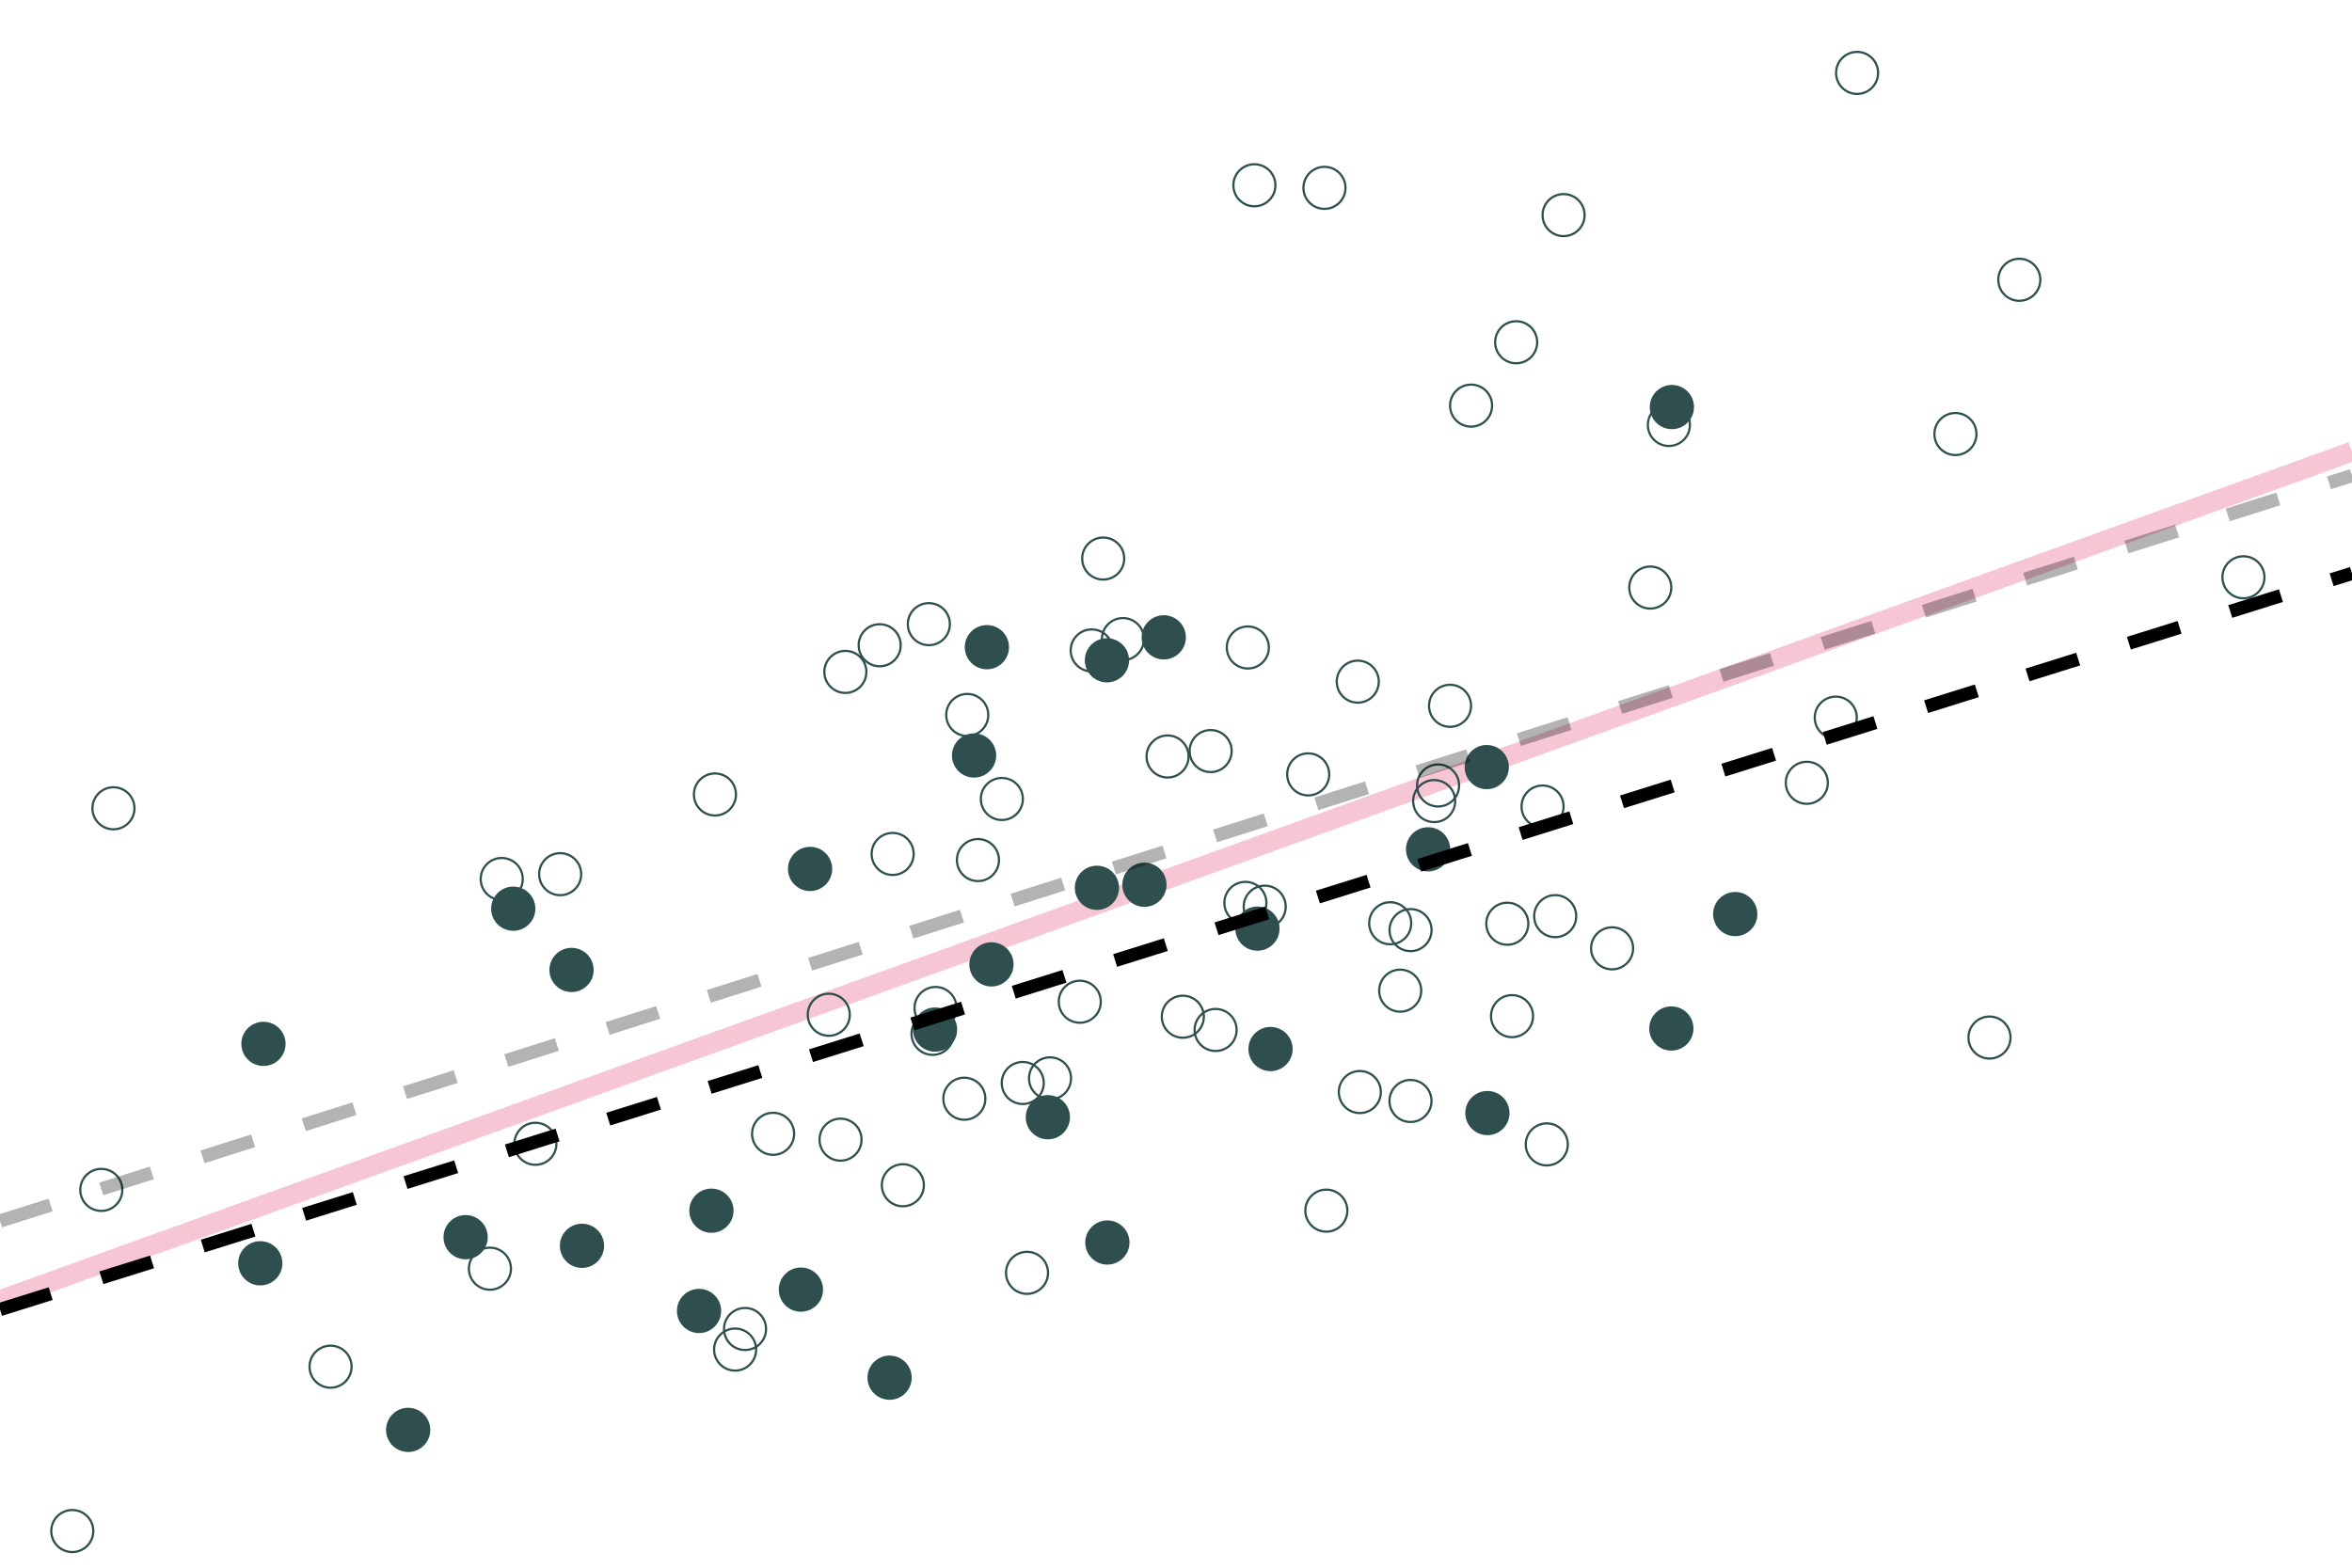 <?xml version="1.0" encoding="UTF-8"?>
<svg xmlns="http://www.w3.org/2000/svg" xmlns:xlink="http://www.w3.org/1999/xlink" width="756pt" height="504pt" viewBox="0 0 756 504" version="1.1">
<g id="surface54">
<rect x="0" y="0" width="756" height="504" style="fill:rgb(100%,100%,100%);fill-opacity:1;stroke:none;"/>
<path style="fill:none;stroke-width:6.402;stroke-linecap:butt;stroke-linejoin:round;stroke:rgb(90.196%,25.49%,45.098%);stroke-opacity:0.298;stroke-miterlimit:10;" d="M 0 417.98 L 756 145.172 "/>
<path style="fill-rule:nonzero;fill:rgb(18.431%,30.98%,30.98%);fill-opacity:1;stroke-width:0.709;stroke-linecap:round;stroke-linejoin:round;stroke:rgb(18.431%,30.98%,30.98%);stroke-opacity:1;stroke-miterlimit:10;" d="M 359.34 285.422 C 359.34 289.152 356.316 292.176 352.586 292.176 C 348.852 292.176 345.828 289.152 345.828 285.422 C 345.828 281.688 348.852 278.664 352.586 278.664 C 356.316 278.664 359.34 281.688 359.34 285.422 "/>
<path style="fill-rule:nonzero;fill:rgb(18.431%,30.98%,30.98%);fill-opacity:1;stroke-width:0.709;stroke-linecap:round;stroke-linejoin:round;stroke:rgb(18.431%,30.98%,30.98%);stroke-opacity:1;stroke-miterlimit:10;" d="M 137.957 459.699 C 137.957 463.434 134.934 466.457 131.203 466.457 C 127.473 466.457 124.445 463.434 124.445 459.699 C 124.445 455.969 127.473 452.945 131.203 452.945 C 134.934 452.945 137.957 455.969 137.957 459.699 "/>
<path style="fill:none;stroke-width:0.709;stroke-linecap:round;stroke-linejoin:round;stroke:rgb(18.431%,30.98%,30.98%);stroke-opacity:1;stroke-miterlimit:10;" d="M 460.148 299.023 C 460.148 302.754 457.125 305.781 453.395 305.781 C 449.664 305.781 446.637 302.754 446.637 299.023 C 446.637 295.293 449.664 292.266 453.395 292.266 C 457.125 292.266 460.148 295.293 460.148 299.023 "/>
<path style="fill:none;stroke-width:0.709;stroke-linecap:round;stroke-linejoin:round;stroke:rgb(18.431%,30.98%,30.98%);stroke-opacity:1;stroke-miterlimit:10;" d="M 336.867 409.207 C 336.867 412.938 333.844 415.965 330.109 415.965 C 326.379 415.965 323.355 412.938 323.355 409.207 C 323.355 405.477 326.379 402.449 330.109 402.449 C 333.844 402.449 336.867 405.477 336.867 409.207 "/>
<path style="fill-rule:nonzero;fill:rgb(18.431%,30.98%,30.98%);fill-opacity:1;stroke-width:0.709;stroke-linecap:round;stroke-linejoin:round;stroke:rgb(18.431%,30.98%,30.98%);stroke-opacity:1;stroke-miterlimit:10;" d="M 231.453 421.461 C 231.453 425.191 228.426 428.219 224.695 428.219 C 220.965 428.219 217.941 425.191 217.941 421.461 C 217.941 417.73 220.965 414.707 224.695 414.707 C 228.426 414.707 231.453 417.73 231.453 421.461 "/>
<path style="fill:none;stroke-width:0.709;stroke-linecap:round;stroke-linejoin:round;stroke:rgb(18.431%,30.98%,30.98%);stroke-opacity:1;stroke-miterlimit:10;" d="M 397.484 331.125 C 397.484 334.859 394.461 337.883 390.73 337.883 C 386.996 337.883 383.973 334.859 383.973 331.125 C 383.973 327.395 386.996 324.371 390.73 324.371 C 394.461 324.371 397.484 327.395 397.484 331.125 "/>
<path style="fill-rule:nonzero;fill:rgb(18.431%,30.98%,30.98%);fill-opacity:1;stroke-width:0.709;stroke-linecap:round;stroke-linejoin:round;stroke:rgb(18.431%,30.98%,30.98%);stroke-opacity:1;stroke-miterlimit:10;" d="M 323.973 208.066 C 323.973 211.797 320.945 214.82 317.215 214.82 C 313.484 214.82 310.461 211.797 310.461 208.066 C 310.461 204.332 313.484 201.309 317.215 201.309 C 320.945 201.309 323.973 204.332 323.973 208.066 "/>
<path style="fill:none;stroke-width:0.709;stroke-linecap:round;stroke-linejoin:round;stroke:rgb(18.431%,30.98%,30.98%);stroke-opacity:1;stroke-miterlimit:10;" d="M 278.48 216.008 C 278.48 219.742 275.453 222.766 271.723 222.766 C 267.992 222.766 264.965 219.742 264.965 216.008 C 264.965 212.277 267.992 209.254 271.723 209.254 C 275.453 209.254 278.48 212.277 278.48 216.008 "/>
<path style="fill-rule:nonzero;fill:rgb(18.431%,30.98%,30.98%);fill-opacity:1;stroke-width:0.709;stroke-linecap:round;stroke-linejoin:round;stroke:rgb(18.431%,30.98%,30.98%);stroke-opacity:1;stroke-miterlimit:10;" d="M 484.645 246.609 C 484.645 250.344 481.617 253.367 477.887 253.367 C 474.156 253.367 471.133 250.344 471.133 246.609 C 471.133 242.879 474.156 239.855 477.887 239.855 C 481.617 239.855 484.645 242.879 484.645 246.609 "/>
<path style="fill:none;stroke-width:0.709;stroke-linecap:round;stroke-linejoin:round;stroke:rgb(18.431%,30.98%,30.98%);stroke-opacity:1;stroke-miterlimit:10;" d="M 587.516 251.66 C 587.516 255.395 584.492 258.418 580.758 258.418 C 577.027 258.418 574.004 255.395 574.004 251.66 C 574.004 247.93 577.027 244.906 580.758 244.906 C 584.492 244.906 587.516 247.93 587.516 251.66 "/>
<path style="fill:none;stroke-width:0.709;stroke-linecap:round;stroke-linejoin:round;stroke:rgb(18.431%,30.98%,30.98%);stroke-opacity:1;stroke-miterlimit:10;" d="M 243.047 433.875 C 243.047 437.609 240.02 440.633 236.289 440.633 C 232.559 440.633 229.531 437.609 229.531 433.875 C 229.531 430.145 232.559 427.121 236.289 427.121 C 240.02 427.121 243.047 430.145 243.047 433.875 "/>
<path style="fill:none;stroke-width:0.709;stroke-linecap:round;stroke-linejoin:round;stroke:rgb(18.431%,30.98%,30.98%);stroke-opacity:1;stroke-miterlimit:10;" d="M 246.23 427.262 C 246.23 430.992 243.207 434.02 239.477 434.02 C 235.746 434.02 232.719 430.992 232.719 427.262 C 232.719 423.531 235.746 420.504 239.477 420.504 C 243.207 420.504 246.23 423.531 246.23 427.262 "/>
<path style="fill:none;stroke-width:0.709;stroke-linecap:round;stroke-linejoin:round;stroke:rgb(18.431%,30.98%,30.98%);stroke-opacity:1;stroke-miterlimit:10;" d="M 395.891 241.461 C 395.891 245.191 392.867 248.219 389.137 248.219 C 385.406 248.219 382.379 245.191 382.379 241.461 C 382.379 237.73 385.406 234.707 389.137 234.707 C 392.867 234.707 395.891 237.73 395.891 241.461 "/>
<path style="fill-rule:nonzero;fill:rgb(18.431%,30.98%,30.98%);fill-opacity:1;stroke-width:0.709;stroke-linecap:round;stroke-linejoin:round;stroke:rgb(18.431%,30.98%,30.98%);stroke-opacity:1;stroke-miterlimit:10;" d="M 319.848 242.879 C 319.848 246.609 316.824 249.637 313.09 249.637 C 309.359 249.637 306.336 246.609 306.336 242.879 C 306.336 239.148 309.359 236.125 313.09 236.125 C 316.824 236.125 319.848 239.148 319.848 242.879 "/>
<path style="fill:none;stroke-width:0.709;stroke-linecap:round;stroke-linejoin:round;stroke:rgb(18.431%,30.98%,30.98%);stroke-opacity:1;stroke-miterlimit:10;" d="M 506.641 294.535 C 506.641 298.266 503.617 301.289 499.883 301.289 C 496.152 301.289 493.129 298.266 493.129 294.535 C 493.129 290.801 496.152 287.777 499.883 287.777 C 503.617 287.777 506.641 290.801 506.641 294.535 "/>
<path style="fill:none;stroke-width:0.709;stroke-linecap:round;stroke-linejoin:round;stroke:rgb(18.431%,30.98%,30.98%);stroke-opacity:1;stroke-miterlimit:10;" d="M 236.562 255.418 C 236.562 259.148 233.539 262.172 229.805 262.172 C 226.074 262.172 223.051 259.148 223.051 255.418 C 223.051 251.688 226.074 248.66 229.805 248.66 C 233.539 248.66 236.562 251.688 236.562 255.418 "/>
<path style="fill:none;stroke-width:0.709;stroke-linecap:round;stroke-linejoin:round;stroke:rgb(18.431%,30.98%,30.98%);stroke-opacity:1;stroke-miterlimit:10;" d="M 413.273 291.492 C 413.273 295.223 410.25 298.246 406.516 298.246 C 402.785 298.246 399.762 295.223 399.762 291.492 C 399.762 287.758 402.785 284.734 406.516 284.734 C 410.25 284.734 413.273 287.758 413.273 291.492 "/>
<path style="fill:none;stroke-width:0.709;stroke-linecap:round;stroke-linejoin:round;stroke:rgb(18.431%,30.98%,30.98%);stroke-opacity:1;stroke-miterlimit:10;" d="M 503.934 367.918 C 503.934 371.648 500.906 374.672 497.176 374.672 C 493.445 374.672 490.418 371.648 490.418 367.918 C 490.418 364.188 493.445 361.16 497.176 361.16 C 500.906 361.16 503.934 364.188 503.934 367.918 "/>
<path style="fill:none;stroke-width:0.709;stroke-linecap:round;stroke-linejoin:round;stroke:rgb(18.431%,30.98%,30.98%);stroke-opacity:1;stroke-miterlimit:10;" d="M 727.863 185.59 C 727.863 189.32 724.836 192.348 721.105 192.348 C 717.375 192.348 714.352 189.32 714.352 185.59 C 714.352 181.859 717.375 178.836 721.105 178.836 C 724.836 178.836 727.863 181.859 727.863 185.59 "/>
<path style="fill-rule:nonzero;fill:rgb(18.431%,30.98%,30.98%);fill-opacity:1;stroke-width:0.709;stroke-linecap:round;stroke-linejoin:round;stroke:rgb(18.431%,30.98%,30.98%);stroke-opacity:1;stroke-miterlimit:10;" d="M 374.609 284.441 C 374.609 288.172 371.586 291.195 367.855 291.195 C 364.125 291.195 361.098 288.172 361.098 284.441 C 361.098 280.707 364.125 277.684 367.855 277.684 C 371.586 277.684 374.609 280.707 374.609 284.441 "/>
<path style="fill:none;stroke-width:0.709;stroke-linecap:round;stroke-linejoin:round;stroke:rgb(18.431%,30.98%,30.98%);stroke-opacity:1;stroke-miterlimit:10;" d="M 524.93 304.883 C 524.93 308.613 521.906 311.641 518.176 311.641 C 514.441 311.641 511.418 308.613 511.418 304.883 C 511.418 301.152 514.441 298.125 518.176 298.125 C 521.906 298.125 524.93 301.152 524.93 304.883 "/>
<path style="fill-rule:nonzero;fill:rgb(18.431%,30.98%,30.98%);fill-opacity:1;stroke-width:0.709;stroke-linecap:round;stroke-linejoin:round;stroke:rgb(18.431%,30.98%,30.98%);stroke-opacity:1;stroke-miterlimit:10;" d="M 415.141 337.262 C 415.141 340.992 412.117 344.016 408.383 344.016 C 404.652 344.016 401.629 340.992 401.629 337.262 C 401.629 333.527 404.652 330.504 408.383 330.504 C 412.117 330.504 415.141 333.527 415.141 337.262 "/>
<path style="fill-rule:nonzero;fill:rgb(18.431%,30.98%,30.98%);fill-opacity:1;stroke-width:0.709;stroke-linecap:round;stroke-linejoin:round;stroke:rgb(18.431%,30.98%,30.98%);stroke-opacity:1;stroke-miterlimit:10;" d="M 380.824 204.898 C 380.824 208.629 377.801 211.656 374.066 211.656 C 370.336 211.656 367.312 208.629 367.312 204.898 C 367.312 201.168 370.336 198.145 374.066 198.145 C 377.801 198.145 380.824 201.168 380.824 204.898 "/>
<path style="fill:none;stroke-width:0.709;stroke-linecap:round;stroke-linejoin:round;stroke:rgb(18.431%,30.98%,30.98%);stroke-opacity:1;stroke-miterlimit:10;" d="M 357.66 209.102 C 357.66 212.832 354.637 215.859 350.906 215.859 C 347.176 215.859 344.148 212.832 344.148 209.102 C 344.148 205.371 347.176 202.344 350.906 202.344 C 354.637 202.344 357.66 205.371 357.66 209.102 "/>
<path style="fill:none;stroke-width:0.709;stroke-linecap:round;stroke-linejoin:round;stroke:rgb(18.431%,30.98%,30.98%);stroke-opacity:1;stroke-miterlimit:10;" d="M 494.094 110.035 C 494.094 113.766 491.07 116.793 487.34 116.793 C 483.609 116.793 480.582 113.766 480.582 110.035 C 480.582 106.305 483.609 103.277 487.34 103.277 C 491.07 103.277 494.094 106.305 494.094 110.035 "/>
<path style="fill-rule:nonzero;fill:rgb(18.431%,30.98%,30.98%);fill-opacity:1;stroke-width:0.709;stroke-linecap:round;stroke-linejoin:round;stroke:rgb(18.431%,30.98%,30.98%);stroke-opacity:1;stroke-miterlimit:10;" d="M 362.695 399.457 C 362.695 403.188 359.672 406.215 355.938 406.215 C 352.207 406.215 349.184 403.188 349.184 399.457 C 349.184 395.727 352.207 392.703 355.938 392.703 C 359.672 392.703 362.695 395.727 362.695 399.457 "/>
<path style="fill:none;stroke-width:0.709;stroke-linecap:round;stroke-linejoin:round;stroke:rgb(18.431%,30.98%,30.98%);stroke-opacity:1;stroke-miterlimit:10;" d="M 307.465 324.062 C 307.465 327.793 304.438 330.82 300.707 330.82 C 296.977 330.82 293.953 327.793 293.953 324.062 C 293.953 320.332 296.977 317.305 300.707 317.305 C 304.438 317.305 307.465 320.332 307.465 324.062 "/>
<path style="fill-rule:nonzero;fill:rgb(18.431%,30.98%,30.98%);fill-opacity:1;stroke-width:0.709;stroke-linecap:round;stroke-linejoin:round;stroke:rgb(18.431%,30.98%,30.98%);stroke-opacity:1;stroke-miterlimit:10;" d="M 267.141 279.355 C 267.141 283.09 264.113 286.113 260.383 286.113 C 256.652 286.113 253.629 283.09 253.629 279.355 C 253.629 275.625 256.652 272.602 260.383 272.602 C 264.113 272.602 267.141 275.625 267.141 279.355 "/>
<path style="fill-rule:nonzero;fill:rgb(18.431%,30.98%,30.98%);fill-opacity:1;stroke-width:0.709;stroke-linecap:round;stroke-linejoin:round;stroke:rgb(18.431%,30.98%,30.98%);stroke-opacity:1;stroke-miterlimit:10;" d="M 91.441 335.598 C 91.441 339.328 88.418 342.355 84.688 342.355 C 80.953 342.355 77.93 339.328 77.93 335.598 C 77.93 331.867 80.953 328.844 84.688 328.844 C 88.418 328.844 91.441 331.867 91.441 335.598 "/>
<path style="fill:none;stroke-width:0.709;stroke-linecap:round;stroke-linejoin:round;stroke:rgb(18.431%,30.98%,30.98%);stroke-opacity:1;stroke-miterlimit:10;" d="M 502.578 259.297 C 502.578 263.027 499.555 266.051 495.824 266.051 C 492.094 266.051 489.066 263.027 489.066 259.297 C 489.066 255.562 492.094 252.539 495.824 252.539 C 499.555 252.539 502.578 255.562 502.578 259.297 "/>
<path style="fill:none;stroke-width:0.709;stroke-linecap:round;stroke-linejoin:round;stroke:rgb(18.431%,30.98%,30.98%);stroke-opacity:1;stroke-miterlimit:10;" d="M 305.316 200.656 C 305.316 204.387 302.293 207.414 298.562 207.414 C 294.828 207.414 291.805 204.387 291.805 200.656 C 291.805 196.926 294.828 193.902 298.562 193.902 C 302.293 193.902 305.316 196.926 305.316 200.656 "/>
<path style="fill:none;stroke-width:0.709;stroke-linecap:round;stroke-linejoin:round;stroke:rgb(18.431%,30.98%,30.98%);stroke-opacity:1;stroke-miterlimit:10;" d="M 432.477 60.395 C 432.477 64.125 429.453 67.148 425.723 67.148 C 421.992 67.148 418.965 64.125 418.965 60.395 C 418.965 56.664 421.992 53.637 425.723 53.637 C 429.453 53.637 432.477 56.664 432.477 60.395 "/>
<path style="fill-rule:nonzero;fill:rgb(18.431%,30.98%,30.98%);fill-opacity:1;stroke-width:0.709;stroke-linecap:round;stroke-linejoin:round;stroke:rgb(18.431%,30.98%,30.98%);stroke-opacity:1;stroke-miterlimit:10;" d="M 465.785 273.055 C 465.785 276.785 462.758 279.812 459.027 279.812 C 455.297 279.812 452.273 276.785 452.273 273.055 C 452.273 269.324 455.297 266.301 459.027 266.301 C 462.758 266.301 465.785 269.324 465.785 273.055 "/>
<path style="fill-rule:nonzero;fill:rgb(18.431%,30.98%,30.98%);fill-opacity:1;stroke-width:0.709;stroke-linecap:round;stroke-linejoin:round;stroke:rgb(18.431%,30.98%,30.98%);stroke-opacity:1;stroke-miterlimit:10;" d="M 484.852 357.84 C 484.852 361.57 481.828 364.598 478.098 364.598 C 474.363 364.598 471.34 361.57 471.34 357.84 C 471.34 354.109 474.363 351.086 478.098 351.086 C 481.828 351.086 484.852 354.109 484.852 357.84 "/>
<path style="fill:none;stroke-width:0.709;stroke-linecap:round;stroke-linejoin:round;stroke:rgb(18.431%,30.98%,30.98%);stroke-opacity:1;stroke-miterlimit:10;" d="M 178.848 367.715 C 178.848 371.445 175.824 374.473 172.094 374.473 C 168.363 374.473 165.336 371.445 165.336 367.715 C 165.336 363.984 168.363 360.961 172.094 360.961 C 175.824 360.961 178.848 363.984 178.848 367.715 "/>
<path style="fill:none;stroke-width:0.709;stroke-linecap:round;stroke-linejoin:round;stroke:rgb(18.431%,30.98%,30.98%);stroke-opacity:1;stroke-miterlimit:10;" d="M 646.238 333.566 C 646.238 337.297 643.215 340.32 639.484 340.32 C 635.75 340.32 632.727 337.297 632.727 333.566 C 632.727 329.836 635.75 326.809 639.484 326.809 C 643.215 326.809 646.238 329.836 646.238 333.566 "/>
<path style="fill:none;stroke-width:0.709;stroke-linecap:round;stroke-linejoin:round;stroke:rgb(18.431%,30.98%,30.98%);stroke-opacity:1;stroke-miterlimit:10;" d="M 635.285 139.539 C 635.285 143.27 632.262 146.293 628.531 146.293 C 624.797 146.293 621.773 143.27 621.773 139.539 C 621.773 135.805 624.797 132.781 628.531 132.781 C 632.262 132.781 635.285 135.805 635.285 139.539 "/>
<path style="fill-rule:nonzero;fill:rgb(18.431%,30.98%,30.98%);fill-opacity:1;stroke-width:0.709;stroke-linecap:round;stroke-linejoin:round;stroke:rgb(18.431%,30.98%,30.98%);stroke-opacity:1;stroke-miterlimit:10;" d="M 543.977 330.652 C 543.977 334.387 540.953 337.41 537.223 337.41 C 533.488 337.41 530.465 334.387 530.465 330.652 C 530.465 326.922 533.488 323.898 537.223 323.898 C 540.953 323.898 543.977 326.922 543.977 330.652 "/>
<path style="fill:none;stroke-width:0.709;stroke-linecap:round;stroke-linejoin:round;stroke:rgb(18.431%,30.98%,30.98%);stroke-opacity:1;stroke-miterlimit:10;" d="M 407.844 208.164 C 407.844 211.895 404.816 214.918 401.086 214.918 C 397.355 214.918 394.328 211.895 394.328 208.164 C 394.328 204.434 397.355 201.406 401.086 201.406 C 404.816 201.406 407.844 204.434 407.844 208.164 "/>
<path style="fill:none;stroke-width:0.709;stroke-linecap:round;stroke-linejoin:round;stroke:rgb(18.431%,30.98%,30.98%);stroke-opacity:1;stroke-miterlimit:10;" d="M 335.496 348.168 C 335.496 351.902 332.473 354.926 328.742 354.926 C 325.008 354.926 321.984 351.902 321.984 348.168 C 321.984 344.438 325.008 341.414 328.742 341.414 C 332.473 341.414 335.496 344.438 335.496 348.168 "/>
<path style="fill-rule:nonzero;fill:rgb(18.431%,30.98%,30.98%);fill-opacity:1;stroke-width:0.709;stroke-linecap:round;stroke-linejoin:round;stroke:rgb(18.431%,30.98%,30.98%);stroke-opacity:1;stroke-miterlimit:10;" d="M 410.934 298.547 C 410.934 302.277 407.91 305.301 404.176 305.301 C 400.445 305.301 397.422 302.277 397.422 298.547 C 397.422 294.816 400.445 291.789 404.176 291.789 C 407.91 291.789 410.934 294.816 410.934 298.547 "/>
<path style="fill:none;stroke-width:0.709;stroke-linecap:round;stroke-linejoin:round;stroke:rgb(18.431%,30.98%,30.98%);stroke-opacity:1;stroke-miterlimit:10;" d="M 492.766 326.684 C 492.766 330.414 489.742 333.441 486.008 333.441 C 482.277 333.441 479.254 330.414 479.254 326.684 C 479.254 322.953 482.277 319.926 486.008 319.926 C 489.742 319.926 492.766 322.953 492.766 326.684 "/>
<path style="fill:none;stroke-width:0.709;stroke-linecap:round;stroke-linejoin:round;stroke:rgb(18.431%,30.98%,30.98%);stroke-opacity:1;stroke-miterlimit:10;" d="M 472.844 226.914 C 472.844 230.645 469.816 233.668 466.086 233.668 C 462.355 233.668 459.332 230.645 459.332 226.914 C 459.332 223.184 462.355 220.156 466.086 220.156 C 469.816 220.156 472.844 223.184 472.844 226.914 "/>
<path style="fill:none;stroke-width:0.709;stroke-linecap:round;stroke-linejoin:round;stroke:rgb(18.431%,30.98%,30.98%);stroke-opacity:1;stroke-miterlimit:10;" d="M 255.25 364.516 C 255.25 368.246 252.227 371.273 248.496 371.273 C 244.762 371.273 241.738 368.246 241.738 364.516 C 241.738 360.785 244.762 357.758 248.496 357.758 C 252.227 357.758 255.25 360.785 255.25 364.516 "/>
<path style="fill:none;stroke-width:0.709;stroke-linecap:round;stroke-linejoin:round;stroke:rgb(18.431%,30.98%,30.98%);stroke-opacity:1;stroke-miterlimit:10;" d="M 276.93 366.391 C 276.93 370.125 273.906 373.148 270.176 373.148 C 266.441 373.148 263.418 370.125 263.418 366.391 C 263.418 362.66 266.441 359.637 270.176 359.637 C 273.906 359.637 276.93 362.66 276.93 366.391 "/>
<path style="fill:none;stroke-width:0.709;stroke-linecap:round;stroke-linejoin:round;stroke:rgb(18.431%,30.98%,30.98%);stroke-opacity:1;stroke-miterlimit:10;" d="M 306.508 332.375 C 306.508 336.105 303.484 339.133 299.754 339.133 C 296.02 339.133 292.996 336.105 292.996 332.375 C 292.996 328.645 296.02 325.617 299.754 325.617 C 303.484 325.617 306.508 328.645 306.508 332.375 "/>
<path style="fill:none;stroke-width:0.709;stroke-linecap:round;stroke-linejoin:round;stroke:rgb(18.431%,30.98%,30.98%);stroke-opacity:1;stroke-miterlimit:10;" d="M 186.816 281.039 C 186.816 284.77 183.793 287.797 180.062 287.797 C 176.332 287.797 173.305 284.77 173.305 281.039 C 173.305 277.309 176.332 274.285 180.062 274.285 C 183.793 274.285 186.816 277.309 186.816 281.039 "/>
<path style="fill:none;stroke-width:0.709;stroke-linecap:round;stroke-linejoin:round;stroke:rgb(18.431%,30.98%,30.98%);stroke-opacity:1;stroke-miterlimit:10;" d="M 460.129 353.953 C 460.129 357.684 457.105 360.707 453.371 360.707 C 449.641 360.707 446.617 357.684 446.617 353.953 C 446.617 350.223 449.641 347.195 453.371 347.195 C 457.105 347.195 460.129 350.223 460.129 353.953 "/>
<path style="fill:none;stroke-width:0.709;stroke-linecap:round;stroke-linejoin:round;stroke:rgb(18.431%,30.98%,30.98%);stroke-opacity:1;stroke-miterlimit:10;" d="M 407.059 290.27 C 407.059 294 404.035 297.023 400.305 297.023 C 396.57 297.023 393.547 294 393.547 290.27 C 393.547 286.539 396.57 283.512 400.305 283.512 C 404.035 283.512 407.059 286.539 407.059 290.27 "/>
<path style="fill:none;stroke-width:0.709;stroke-linecap:round;stroke-linejoin:round;stroke:rgb(18.431%,30.98%,30.98%);stroke-opacity:1;stroke-miterlimit:10;" d="M 596.824 230.715 C 596.824 234.445 593.801 237.469 590.07 237.469 C 586.34 237.469 583.312 234.445 583.312 230.715 C 583.312 226.98 586.34 223.957 590.07 223.957 C 593.801 223.957 596.824 226.98 596.824 230.715 "/>
<path style="fill-rule:nonzero;fill:rgb(18.431%,30.98%,30.98%);fill-opacity:1;stroke-width:0.709;stroke-linecap:round;stroke-linejoin:round;stroke:rgb(18.431%,30.98%,30.98%);stroke-opacity:1;stroke-miterlimit:10;" d="M 264.191 414.602 C 264.191 418.332 261.168 421.359 257.438 421.359 C 253.703 421.359 250.68 418.332 250.68 414.602 C 250.68 410.871 253.703 407.844 257.438 407.844 C 261.168 407.844 264.191 410.871 264.191 414.602 "/>
<path style="fill-rule:nonzero;fill:rgb(18.431%,30.98%,30.98%);fill-opacity:1;stroke-width:0.709;stroke-linecap:round;stroke-linejoin:round;stroke:rgb(18.431%,30.98%,30.98%);stroke-opacity:1;stroke-miterlimit:10;" d="M 235.43 389.227 C 235.43 392.957 232.402 395.984 228.672 395.984 C 224.941 395.984 221.914 392.957 221.914 389.227 C 221.914 385.496 224.941 382.473 228.672 382.473 C 232.402 382.473 235.43 385.496 235.43 389.227 "/>
<path style="fill:none;stroke-width:0.709;stroke-linecap:round;stroke-linejoin:round;stroke:rgb(18.431%,30.98%,30.98%);stroke-opacity:1;stroke-miterlimit:10;" d="M 543.184 136.617 C 543.184 140.352 540.156 143.375 536.426 143.375 C 532.695 143.375 529.668 140.352 529.668 136.617 C 529.668 132.887 532.695 129.863 536.426 129.863 C 540.156 129.863 543.184 132.887 543.184 136.617 "/>
<path style="fill:none;stroke-width:0.709;stroke-linecap:round;stroke-linejoin:round;stroke:rgb(18.431%,30.98%,30.98%);stroke-opacity:1;stroke-miterlimit:10;" d="M 386.949 326.867 C 386.949 330.598 383.922 333.625 380.191 333.625 C 376.461 333.625 373.438 330.598 373.438 326.867 C 373.438 323.137 376.461 320.113 380.191 320.113 C 383.922 320.113 386.949 323.137 386.949 326.867 "/>
<path style="fill:none;stroke-width:0.709;stroke-linecap:round;stroke-linejoin:round;stroke:rgb(18.431%,30.98%,30.98%);stroke-opacity:1;stroke-miterlimit:10;" d="M 273.148 326.23 C 273.148 329.961 270.125 332.988 266.391 332.988 C 262.66 332.988 259.637 329.961 259.637 326.23 C 259.637 322.5 262.66 319.473 266.391 319.473 C 270.125 319.473 273.148 322.5 273.148 326.23 "/>
<path style="fill:none;stroke-width:0.709;stroke-linecap:round;stroke-linejoin:round;stroke:rgb(18.431%,30.98%,30.98%);stroke-opacity:1;stroke-miterlimit:10;" d="M 443.844 351.082 C 443.844 354.812 440.82 357.84 437.086 357.84 C 433.355 357.84 430.332 354.812 430.332 351.082 C 430.332 347.352 433.355 344.328 437.086 344.328 C 440.82 344.328 443.844 347.352 443.844 351.082 "/>
<path style="fill:none;stroke-width:0.709;stroke-linecap:round;stroke-linejoin:round;stroke:rgb(18.431%,30.98%,30.98%);stroke-opacity:1;stroke-miterlimit:10;" d="M 453.613 296.816 C 453.613 300.551 450.586 303.574 446.855 303.574 C 443.125 303.574 440.098 300.551 440.098 296.816 C 440.098 293.086 443.125 290.062 446.855 290.062 C 450.586 290.062 453.613 293.086 453.613 296.816 "/>
<path style="fill-rule:nonzero;fill:rgb(18.431%,30.98%,30.98%);fill-opacity:1;stroke-width:0.709;stroke-linecap:round;stroke-linejoin:round;stroke:rgb(18.431%,30.98%,30.98%);stroke-opacity:1;stroke-miterlimit:10;" d="M 307.309 331 C 307.309 334.73 304.285 337.754 300.551 337.754 C 296.82 337.754 293.797 334.73 293.797 331 C 293.797 327.27 296.82 324.242 300.551 324.242 C 304.285 324.242 307.309 327.27 307.309 331 "/>
<path style="fill:none;stroke-width:0.709;stroke-linecap:round;stroke-linejoin:round;stroke:rgb(18.431%,30.98%,30.98%);stroke-opacity:1;stroke-miterlimit:10;" d="M 603.676 23.438 C 603.676 27.172 600.652 30.195 596.922 30.195 C 593.188 30.195 590.164 27.172 590.164 23.438 C 590.164 19.707 593.188 16.684 596.922 16.684 C 600.652 16.684 603.676 19.707 603.676 23.438 "/>
<path style="fill:none;stroke-width:0.709;stroke-linecap:round;stroke-linejoin:round;stroke:rgb(18.431%,30.98%,30.98%);stroke-opacity:1;stroke-miterlimit:10;" d="M 427.25 248.961 C 427.25 252.691 424.223 255.719 420.492 255.719 C 416.762 255.719 413.738 252.691 413.738 248.961 C 413.738 245.23 416.762 242.203 420.492 242.203 C 424.223 242.203 427.25 245.23 427.25 248.961 "/>
<path style="fill:none;stroke-width:0.709;stroke-linecap:round;stroke-linejoin:round;stroke:rgb(18.431%,30.98%,30.98%);stroke-opacity:1;stroke-miterlimit:10;" d="M 29.988 492.223 C 29.988 495.953 26.965 498.977 23.234 498.977 C 19.504 498.977 16.477 495.953 16.477 492.223 C 16.477 488.488 19.504 485.465 23.234 485.465 C 26.965 485.465 29.988 488.488 29.988 492.223 "/>
<path style="fill-rule:nonzero;fill:rgb(18.431%,30.98%,30.98%);fill-opacity:1;stroke-width:0.709;stroke-linecap:round;stroke-linejoin:round;stroke:rgb(18.431%,30.98%,30.98%);stroke-opacity:1;stroke-miterlimit:10;" d="M 90.422 406.137 C 90.422 409.871 87.398 412.895 83.664 412.895 C 79.934 412.895 76.91 409.871 76.91 406.137 C 76.91 402.406 79.934 399.383 83.664 399.383 C 87.398 399.383 90.422 402.406 90.422 406.137 "/>
<path style="fill-rule:nonzero;fill:rgb(18.431%,30.98%,30.98%);fill-opacity:1;stroke-width:0.709;stroke-linecap:round;stroke-linejoin:round;stroke:rgb(18.431%,30.98%,30.98%);stroke-opacity:1;stroke-miterlimit:10;" d="M 362.559 212.285 C 362.559 216.016 359.535 219.039 355.801 219.039 C 352.07 219.039 349.047 216.016 349.047 212.285 C 349.047 208.555 352.07 205.527 355.801 205.527 C 359.535 205.527 362.559 208.555 362.559 212.285 "/>
<path style="fill:none;stroke-width:0.709;stroke-linecap:round;stroke-linejoin:round;stroke:rgb(18.431%,30.98%,30.98%);stroke-opacity:1;stroke-miterlimit:10;" d="M 296.957 381.051 C 296.957 384.781 293.934 387.809 290.199 387.809 C 286.469 387.809 283.445 384.781 283.445 381.051 C 283.445 377.32 286.469 374.297 290.199 374.297 C 293.934 374.297 296.957 377.32 296.957 381.051 "/>
<path style="fill:none;stroke-width:0.709;stroke-linecap:round;stroke-linejoin:round;stroke:rgb(18.431%,30.98%,30.98%);stroke-opacity:1;stroke-miterlimit:10;" d="M 321.098 276.508 C 321.098 280.238 318.07 283.262 314.34 283.262 C 310.609 283.262 307.582 280.238 307.582 276.508 C 307.582 272.773 310.609 269.75 314.34 269.75 C 318.07 269.75 321.098 272.773 321.098 276.508 "/>
<path style="fill:none;stroke-width:0.709;stroke-linecap:round;stroke-linejoin:round;stroke:rgb(18.431%,30.98%,30.98%);stroke-opacity:1;stroke-miterlimit:10;" d="M 382.047 243.203 C 382.047 246.934 379.023 249.961 375.293 249.961 C 371.562 249.961 368.535 246.934 368.535 243.203 C 368.535 239.473 371.562 236.449 375.293 236.449 C 379.023 236.449 382.047 239.473 382.047 243.203 "/>
<path style="fill:none;stroke-width:0.709;stroke-linecap:round;stroke-linejoin:round;stroke:rgb(18.431%,30.98%,30.98%);stroke-opacity:1;stroke-miterlimit:10;" d="M 353.832 322.051 C 353.832 325.781 350.805 328.805 347.074 328.805 C 343.344 328.805 340.316 325.781 340.316 322.051 C 340.316 318.32 343.344 315.293 347.074 315.293 C 350.805 315.293 353.832 318.32 353.832 322.051 "/>
<path style="fill:none;stroke-width:0.709;stroke-linecap:round;stroke-linejoin:round;stroke:rgb(18.431%,30.98%,30.98%);stroke-opacity:1;stroke-miterlimit:10;" d="M 293.68 274.535 C 293.68 278.266 290.656 281.293 286.926 281.293 C 283.195 281.293 280.168 278.266 280.168 274.535 C 280.168 270.805 283.195 267.781 286.926 267.781 C 290.656 267.781 293.68 270.805 293.68 274.535 "/>
<path style="fill-rule:nonzero;fill:rgb(18.431%,30.98%,30.98%);fill-opacity:1;stroke-width:0.709;stroke-linecap:round;stroke-linejoin:round;stroke:rgb(18.431%,30.98%,30.98%);stroke-opacity:1;stroke-miterlimit:10;" d="M 171.734 292.137 C 171.734 295.867 168.707 298.895 164.977 298.895 C 161.246 298.895 158.219 295.867 158.219 292.137 C 158.219 288.406 161.246 285.379 164.977 285.379 C 168.707 285.379 171.734 288.406 171.734 292.137 "/>
<path style="fill-rule:nonzero;fill:rgb(18.431%,30.98%,30.98%);fill-opacity:1;stroke-width:0.709;stroke-linecap:round;stroke-linejoin:round;stroke:rgb(18.431%,30.98%,30.98%);stroke-opacity:1;stroke-miterlimit:10;" d="M 292.695 442.91 C 292.695 446.641 289.672 449.668 285.941 449.668 C 282.211 449.668 279.184 446.641 279.184 442.91 C 279.184 439.18 282.211 436.156 285.941 436.156 C 289.672 436.156 292.695 439.18 292.695 442.91 "/>
<path style="fill:none;stroke-width:0.709;stroke-linecap:round;stroke-linejoin:round;stroke:rgb(18.431%,30.98%,30.98%);stroke-opacity:1;stroke-miterlimit:10;" d="M 655.82 89.949 C 655.82 93.68 652.793 96.703 649.062 96.703 C 645.332 96.703 642.309 93.68 642.309 89.949 C 642.309 86.219 645.332 83.191 649.062 83.191 C 652.793 83.191 655.82 86.219 655.82 89.949 "/>
<path style="fill:none;stroke-width:0.709;stroke-linecap:round;stroke-linejoin:round;stroke:rgb(18.431%,30.98%,30.98%);stroke-opacity:1;stroke-miterlimit:10;" d="M 537.203 188.895 C 537.203 192.625 534.176 195.652 530.445 195.652 C 526.715 195.652 523.688 192.625 523.688 188.895 C 523.688 185.164 526.715 182.137 530.445 182.137 C 534.176 182.137 537.203 185.164 537.203 188.895 "/>
<path style="fill:none;stroke-width:0.709;stroke-linecap:round;stroke-linejoin:round;stroke:rgb(18.431%,30.98%,30.98%);stroke-opacity:1;stroke-miterlimit:10;" d="M 367.699 205.461 C 367.699 209.191 364.676 212.219 360.945 212.219 C 357.211 212.219 354.188 209.191 354.188 205.461 C 354.188 201.73 357.211 198.703 360.945 198.703 C 364.676 198.703 367.699 201.73 367.699 205.461 "/>
<path style="fill:none;stroke-width:0.709;stroke-linecap:round;stroke-linejoin:round;stroke:rgb(18.431%,30.98%,30.98%);stroke-opacity:1;stroke-miterlimit:10;" d="M 317.656 229.859 C 317.656 233.59 314.629 236.617 310.898 236.617 C 307.168 236.617 304.145 233.59 304.145 229.859 C 304.145 226.129 307.168 223.102 310.898 223.102 C 314.629 223.102 317.656 226.129 317.656 229.859 "/>
<path style="fill:none;stroke-width:0.709;stroke-linecap:round;stroke-linejoin:round;stroke:rgb(18.431%,30.98%,30.98%);stroke-opacity:1;stroke-miterlimit:10;" d="M 113.004 439.375 C 113.004 443.109 109.98 446.133 106.25 446.133 C 102.52 446.133 99.492 443.109 99.492 439.375 C 99.492 435.645 102.52 432.621 106.25 432.621 C 109.98 432.621 113.004 435.645 113.004 439.375 "/>
<path style="fill:none;stroke-width:0.709;stroke-linecap:round;stroke-linejoin:round;stroke:rgb(18.431%,30.98%,30.98%);stroke-opacity:1;stroke-miterlimit:10;" d="M 328.781 256.863 C 328.781 260.598 325.754 263.621 322.023 263.621 C 318.293 263.621 315.27 260.598 315.27 256.863 C 315.27 253.133 318.293 250.109 322.023 250.109 C 325.754 250.109 328.781 253.133 328.781 256.863 "/>
<path style="fill:none;stroke-width:0.709;stroke-linecap:round;stroke-linejoin:round;stroke:rgb(18.431%,30.98%,30.98%);stroke-opacity:1;stroke-miterlimit:10;" d="M 409.953 59.562 C 409.953 63.297 406.93 66.32 403.199 66.32 C 399.465 66.32 396.441 63.297 396.441 59.562 C 396.441 55.832 399.465 52.809 403.199 52.809 C 406.93 52.809 409.953 55.832 409.953 59.562 "/>
<path style="fill:none;stroke-width:0.709;stroke-linecap:round;stroke-linejoin:round;stroke:rgb(18.431%,30.98%,30.98%);stroke-opacity:1;stroke-miterlimit:10;" d="M 164.234 407.875 C 164.234 411.605 161.207 414.629 157.477 414.629 C 153.746 414.629 150.719 411.605 150.719 407.875 C 150.719 404.141 153.746 401.117 157.477 401.117 C 161.207 401.117 164.234 404.141 164.234 407.875 "/>
<path style="fill:none;stroke-width:0.709;stroke-linecap:round;stroke-linejoin:round;stroke:rgb(18.431%,30.98%,30.98%);stroke-opacity:1;stroke-miterlimit:10;" d="M 468.996 252.523 C 468.996 256.254 465.973 259.277 462.238 259.277 C 458.508 259.277 455.484 256.254 455.484 252.523 C 455.484 248.793 458.508 245.766 462.238 245.766 C 465.973 245.766 468.996 248.793 468.996 252.523 "/>
<path style="fill:none;stroke-width:0.709;stroke-linecap:round;stroke-linejoin:round;stroke:rgb(18.431%,30.98%,30.98%);stroke-opacity:1;stroke-miterlimit:10;" d="M 509.336 69.156 C 509.336 72.887 506.312 75.914 502.582 75.914 C 498.852 75.914 495.824 72.887 495.824 69.156 C 495.824 65.426 498.852 62.398 502.582 62.398 C 506.312 62.398 509.336 65.426 509.336 69.156 "/>
<path style="fill-rule:nonzero;fill:rgb(18.431%,30.98%,30.98%);fill-opacity:1;stroke-width:0.709;stroke-linecap:round;stroke-linejoin:round;stroke:rgb(18.431%,30.98%,30.98%);stroke-opacity:1;stroke-miterlimit:10;" d="M 193.824 400.52 C 193.824 404.254 190.797 407.277 187.066 407.277 C 183.336 407.277 180.312 404.254 180.312 400.52 C 180.312 396.789 183.336 393.766 187.066 393.766 C 190.797 393.766 193.824 396.789 193.824 400.52 "/>
<path style="fill-rule:nonzero;fill:rgb(18.431%,30.98%,30.98%);fill-opacity:1;stroke-width:0.709;stroke-linecap:round;stroke-linejoin:round;stroke:rgb(18.431%,30.98%,30.98%);stroke-opacity:1;stroke-miterlimit:10;" d="M 544.148 130.867 C 544.148 134.598 541.125 137.621 537.395 137.621 C 533.66 137.621 530.637 134.598 530.637 130.867 C 530.637 127.137 533.66 124.109 537.395 124.109 C 541.125 124.109 544.148 127.137 544.148 130.867 "/>
<path style="fill-rule:nonzero;fill:rgb(18.431%,30.98%,30.98%);fill-opacity:1;stroke-width:0.709;stroke-linecap:round;stroke-linejoin:round;stroke:rgb(18.431%,30.98%,30.98%);stroke-opacity:1;stroke-miterlimit:10;" d="M 325.434 310.039 C 325.434 313.77 322.41 316.797 318.68 316.797 C 314.945 316.797 311.922 313.77 311.922 310.039 C 311.922 306.309 314.945 303.285 318.68 303.285 C 322.41 303.285 325.434 306.309 325.434 310.039 "/>
<path style="fill:none;stroke-width:0.709;stroke-linecap:round;stroke-linejoin:round;stroke:rgb(18.431%,30.98%,30.98%);stroke-opacity:1;stroke-miterlimit:10;" d="M 316.723 353.227 C 316.723 356.961 313.699 359.984 309.965 359.984 C 306.234 359.984 303.211 356.961 303.211 353.227 C 303.211 349.496 306.234 346.473 309.965 346.473 C 313.699 346.473 316.723 349.496 316.723 353.227 "/>
<path style="fill:none;stroke-width:0.709;stroke-linecap:round;stroke-linejoin:round;stroke:rgb(18.431%,30.98%,30.98%);stroke-opacity:1;stroke-miterlimit:10;" d="M 433.082 389.211 C 433.082 392.945 430.055 395.969 426.324 395.969 C 422.594 395.969 419.57 392.945 419.57 389.211 C 419.57 385.48 422.594 382.457 426.324 382.457 C 430.055 382.457 433.082 385.48 433.082 389.211 "/>
<path style="fill:none;stroke-width:0.709;stroke-linecap:round;stroke-linejoin:round;stroke:rgb(18.431%,30.98%,30.98%);stroke-opacity:1;stroke-miterlimit:10;" d="M 443.18 219.145 C 443.18 222.875 440.152 225.898 436.422 225.898 C 432.691 225.898 429.668 222.875 429.668 219.145 C 429.668 215.41 432.691 212.387 436.422 212.387 C 440.152 212.387 443.18 215.41 443.18 219.145 "/>
<path style="fill:none;stroke-width:0.709;stroke-linecap:round;stroke-linejoin:round;stroke:rgb(18.431%,30.98%,30.98%);stroke-opacity:1;stroke-miterlimit:10;" d="M 289.512 207.441 C 289.512 211.172 286.488 214.199 282.754 214.199 C 279.023 214.199 276 211.172 276 207.441 C 276 203.711 279.023 200.688 282.754 200.688 C 286.488 200.688 289.512 203.711 289.512 207.441 "/>
<path style="fill-rule:nonzero;fill:rgb(18.431%,30.98%,30.98%);fill-opacity:1;stroke-width:0.709;stroke-linecap:round;stroke-linejoin:round;stroke:rgb(18.431%,30.98%,30.98%);stroke-opacity:1;stroke-miterlimit:10;" d="M 190.469 311.832 C 190.469 315.562 187.441 318.586 183.711 318.586 C 179.98 318.586 176.953 315.562 176.953 311.832 C 176.953 308.102 179.98 305.074 183.711 305.074 C 187.441 305.074 190.469 308.102 190.469 311.832 "/>
<path style="fill:none;stroke-width:0.709;stroke-linecap:round;stroke-linejoin:round;stroke:rgb(18.431%,30.98%,30.98%);stroke-opacity:1;stroke-miterlimit:10;" d="M 456.824 318.492 C 456.824 322.223 453.797 325.246 450.066 325.246 C 446.336 325.246 443.309 322.223 443.309 318.492 C 443.309 314.762 446.336 311.734 450.066 311.734 C 453.797 311.734 456.824 314.762 456.824 318.492 "/>
<path style="fill-rule:nonzero;fill:rgb(18.431%,30.98%,30.98%);fill-opacity:1;stroke-width:0.709;stroke-linecap:round;stroke-linejoin:round;stroke:rgb(18.431%,30.98%,30.98%);stroke-opacity:1;stroke-miterlimit:10;" d="M 156.422 397.742 C 156.422 401.473 153.395 404.496 149.664 404.496 C 145.934 404.496 142.906 401.473 142.906 397.742 C 142.906 394.012 145.934 390.984 149.664 390.984 C 153.395 390.984 156.422 394.012 156.422 397.742 "/>
<path style="fill:none;stroke-width:0.709;stroke-linecap:round;stroke-linejoin:round;stroke:rgb(18.431%,30.98%,30.98%);stroke-opacity:1;stroke-miterlimit:10;" d="M 39.316 382.543 C 39.316 386.273 36.293 389.301 32.562 389.301 C 28.828 389.301 25.805 386.273 25.805 382.543 C 25.805 378.812 28.828 375.789 32.562 375.789 C 36.293 375.789 39.316 378.812 39.316 382.543 "/>
<path style="fill:none;stroke-width:0.709;stroke-linecap:round;stroke-linejoin:round;stroke:rgb(18.431%,30.98%,30.98%);stroke-opacity:1;stroke-miterlimit:10;" d="M 479.602 130.402 C 479.602 134.133 476.578 137.16 472.848 137.16 C 469.117 137.16 466.09 134.133 466.09 130.402 C 466.09 126.672 469.117 123.648 472.848 123.648 C 476.578 123.648 479.602 126.672 479.602 130.402 "/>
<path style="fill:none;stroke-width:0.709;stroke-linecap:round;stroke-linejoin:round;stroke:rgb(18.431%,30.98%,30.98%);stroke-opacity:1;stroke-miterlimit:10;" d="M 491.246 296.973 C 491.246 300.703 488.223 303.727 484.488 303.727 C 480.758 303.727 477.734 300.703 477.734 296.973 C 477.734 293.242 480.758 290.215 484.488 290.215 C 488.223 290.215 491.246 293.242 491.246 296.973 "/>
<path style="fill:none;stroke-width:0.709;stroke-linecap:round;stroke-linejoin:round;stroke:rgb(18.431%,30.98%,30.98%);stroke-opacity:1;stroke-miterlimit:10;" d="M 467.742 257.543 C 467.742 261.273 464.719 264.301 460.988 264.301 C 457.258 264.301 454.23 261.273 454.23 257.543 C 454.23 253.812 457.258 250.789 460.988 250.789 C 464.719 250.789 467.742 253.812 467.742 257.543 "/>
<path style="fill:none;stroke-width:0.709;stroke-linecap:round;stroke-linejoin:round;stroke:rgb(18.431%,30.98%,30.98%);stroke-opacity:1;stroke-miterlimit:10;" d="M 43.223 259.859 C 43.223 263.59 40.199 266.613 36.465 266.613 C 32.734 266.613 29.711 263.59 29.711 259.859 C 29.711 256.125 32.734 253.102 36.465 253.102 C 40.199 253.102 43.223 256.125 43.223 259.859 "/>
<path style="fill-rule:nonzero;fill:rgb(18.431%,30.98%,30.98%);fill-opacity:1;stroke-width:0.709;stroke-linecap:round;stroke-linejoin:round;stroke:rgb(18.431%,30.98%,30.98%);stroke-opacity:1;stroke-miterlimit:10;" d="M 343.566 359.176 C 343.566 362.906 340.543 365.93 336.812 365.93 C 333.082 365.93 330.055 362.906 330.055 359.176 C 330.055 355.441 333.082 352.418 336.812 352.418 C 340.543 352.418 343.566 355.441 343.566 359.176 "/>
<path style="fill:none;stroke-width:0.709;stroke-linecap:round;stroke-linejoin:round;stroke:rgb(18.431%,30.98%,30.98%);stroke-opacity:1;stroke-miterlimit:10;" d="M 344.266 346.684 C 344.266 350.414 341.238 353.441 337.508 353.441 C 333.777 353.441 330.754 350.414 330.754 346.684 C 330.754 342.953 333.777 339.93 337.508 339.93 C 341.238 339.93 344.266 342.953 344.266 346.684 "/>
<path style="fill-rule:nonzero;fill:rgb(18.431%,30.98%,30.98%);fill-opacity:1;stroke-width:0.709;stroke-linecap:round;stroke-linejoin:round;stroke:rgb(18.431%,30.98%,30.98%);stroke-opacity:1;stroke-miterlimit:10;" d="M 564.512 293.871 C 564.512 297.602 561.488 300.625 557.754 300.625 C 554.023 300.625 551 297.602 551 293.871 C 551 290.137 554.023 287.113 557.754 287.113 C 561.488 287.113 564.512 290.137 564.512 293.871 "/>
<path style="fill:none;stroke-width:0.709;stroke-linecap:round;stroke-linejoin:round;stroke:rgb(18.431%,30.98%,30.98%);stroke-opacity:1;stroke-miterlimit:10;" d="M 361.355 179.57 C 361.355 183.301 358.332 186.328 354.598 186.328 C 350.867 186.328 347.844 183.301 347.844 179.57 C 347.844 175.84 350.867 172.816 354.598 172.816 C 358.332 172.816 361.355 175.84 361.355 179.57 "/>
<path style="fill:none;stroke-width:0.709;stroke-linecap:round;stroke-linejoin:round;stroke:rgb(18.431%,30.98%,30.98%);stroke-opacity:1;stroke-miterlimit:10;" d="M 168.027 282.594 C 168.027 286.324 165.004 289.348 161.273 289.348 C 157.539 289.348 154.516 286.324 154.516 282.594 C 154.516 278.863 157.539 275.836 161.273 275.836 C 165.004 275.836 168.027 278.863 168.027 282.594 "/>
<path style="fill:none;stroke-width:4.268;stroke-linecap:butt;stroke-linejoin:round;stroke:rgb(0%,0%,0%);stroke-opacity:0.298;stroke-dasharray:17.072,17.072;stroke-miterlimit:10;" d="M 0 392.551 L 756 152.887 "/>
<path style="fill:none;stroke-width:4.268;stroke-linecap:butt;stroke-linejoin:round;stroke:rgb(0%,0%,0%);stroke-opacity:1;stroke-dasharray:17.072,17.072;stroke-miterlimit:10;" d="M 0 420.992 L 756 184.336 "/>
</g>
</svg>
